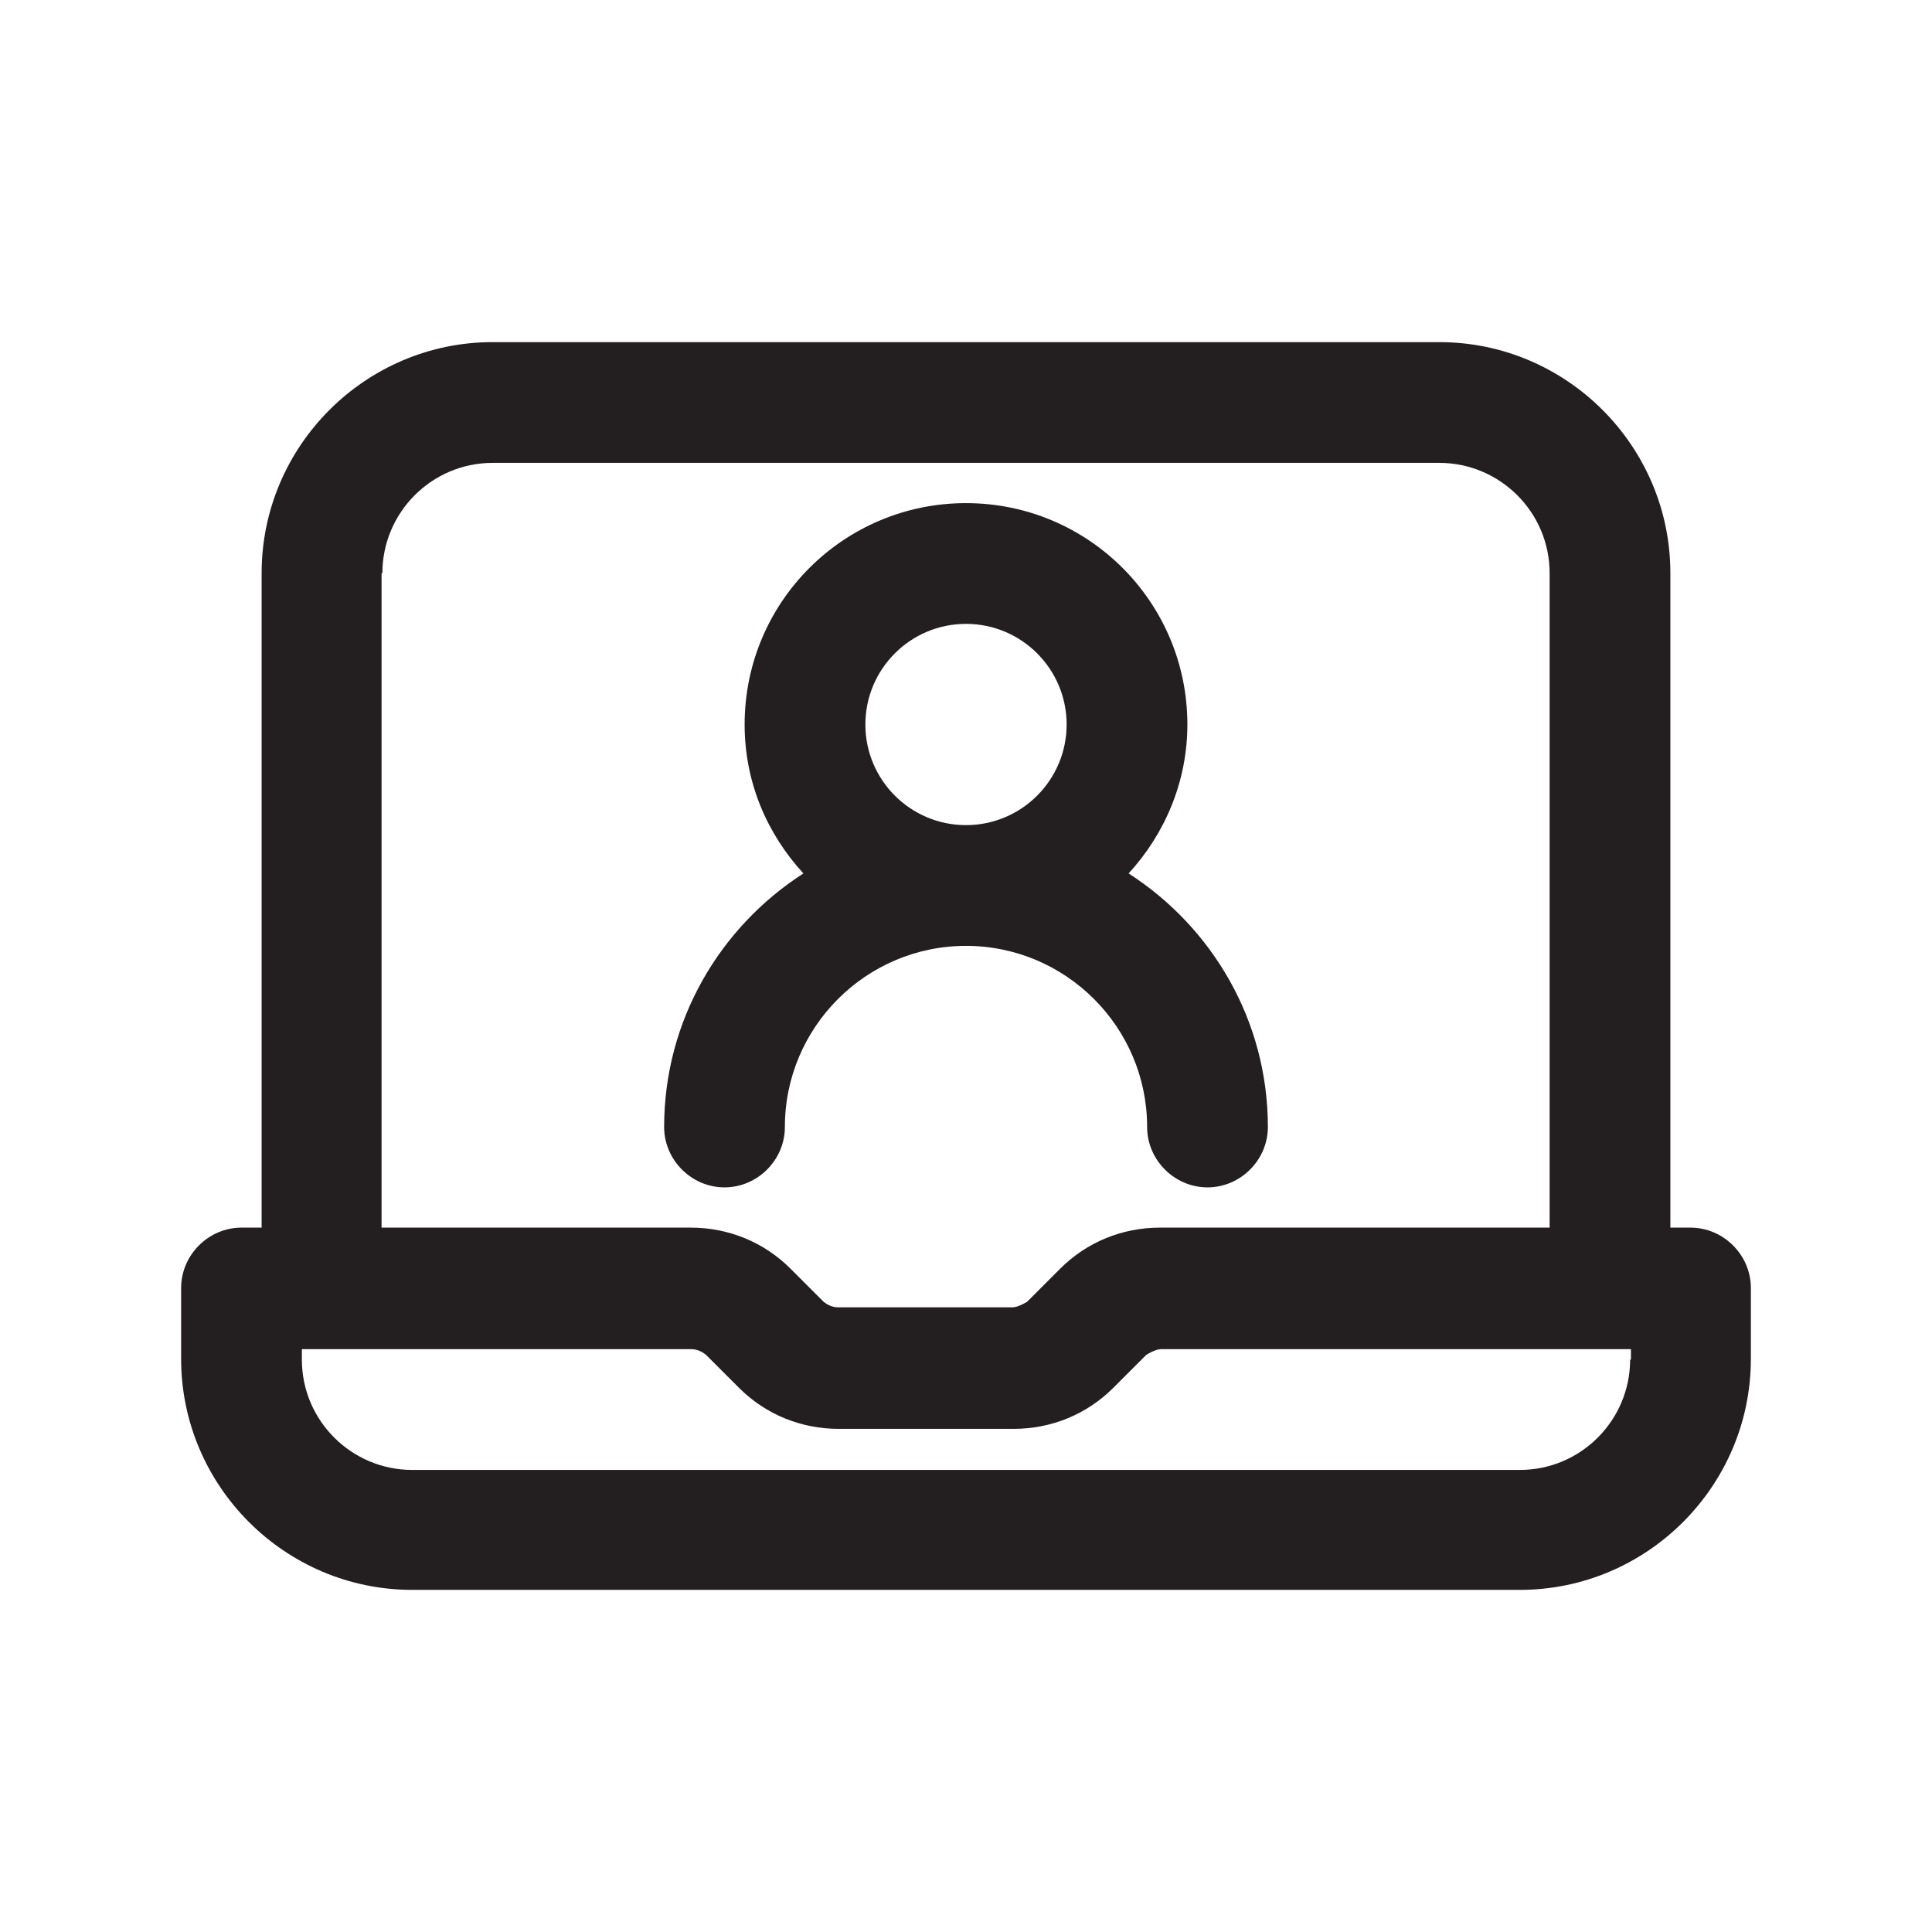 <?xml version="1.0" encoding="UTF-8"?><svg xmlns="http://www.w3.org/2000/svg" viewBox="0 0 24 24"><defs><style>.v{fill:#231f20;}</style></defs><g id="a"/><g id="b"/><g id="c"/><g id="d"/><g id="e"><g><path class="v" d="M21,15.25h-.25V7.12c0-1.58-1.29-2.87-2.87-2.87H6.12c-1.58,0-2.87,1.29-2.87,2.87V15.25h-.25c-.41,0-.75,.34-.75,.75v.88c0,1.58,1.29,2.87,2.87,2.87h13.76c1.58,0,2.87-1.29,2.87-2.87v-.88c0-.41-.34-.75-.75-.75ZM4.75,7.12c0-.75,.61-1.37,1.37-1.37h11.76c.75,0,1.37,.61,1.37,1.37V15.25h-4.84c-.47,0-.91,.18-1.24,.51l-.41,.41s-.11,.07-.18,.07h-2.17c-.07,0-.13-.03-.18-.07l-.41-.41c-.33-.33-.77-.51-1.24-.51h-3.84V7.12Zm15.5,9.77c0,.75-.61,1.37-1.37,1.37H5.12c-.75,0-1.37-.61-1.37-1.37v-.13h4.84c.07,0,.13,.03,.18,.07l.41,.41c.33,.33,.77,.51,1.24,.51h2.17c.47,0,.91-.18,1.24-.51l.41-.41s.11-.07,.18-.07h5.84v.13Z"/><path class="v" d="M9.75,14c0-1.24,1.01-2.25,2.25-2.25s2.25,1.01,2.25,2.25c0,.41,.34,.75,.75,.75s.75-.34,.75-.75c0-1.32-.69-2.48-1.73-3.15,.45-.49,.73-1.14,.73-1.85,0-1.52-1.23-2.75-2.75-2.75s-2.75,1.23-2.75,2.75c0,.72,.28,1.36,.73,1.85-1.04,.67-1.73,1.83-1.73,3.15,0,.41,.34,.75,.75,.75s.75-.34,.75-.75Zm1-5c0-.69,.56-1.25,1.25-1.25s1.25,.56,1.25,1.25-.56,1.25-1.25,1.25-1.25-.56-1.25-1.25Z"/></g></g><g id="f"/><g id="g"/><g id="h"/><g id="i"/><g id="j"/><g id="k"/><g id="l"/><g id="m"/><g id="n"/><g id="o"/><g id="p"/><g id="q"/><g id="r"/><g id="s"/><g id="t"/><g id="u"/></svg>